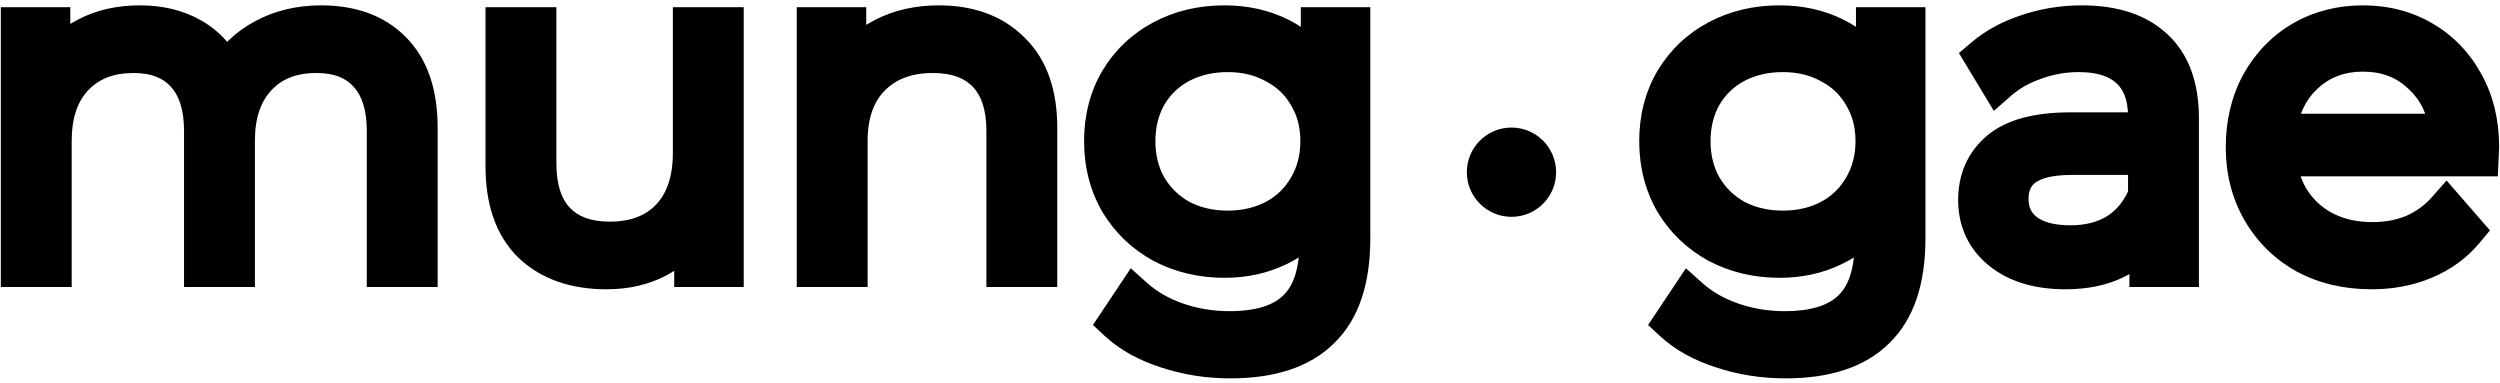 <svg width="196" height="30" viewBox="0 0 196 30" fill="none" xmlns="http://www.w3.org/2000/svg">
<circle cx="118.5" cy="13.5" r="3.5" fill="black"/>
<path d="M25.18 1.92C27.556 1.92 29.416 2.604 30.76 3.972C32.128 5.34 32.812 7.356 32.812 10.02V21H30.256V10.272C30.256 8.304 29.776 6.804 28.816 5.772C27.88 4.74 26.548 4.224 24.82 4.224C22.852 4.224 21.304 4.836 20.176 6.06C19.048 7.26 18.484 8.928 18.484 11.064V21H15.928V10.272C15.928 8.304 15.448 6.804 14.488 5.772C13.552 4.74 12.208 4.224 10.456 4.224C8.512 4.224 6.964 4.836 5.812 6.06C4.684 7.26 4.12 8.928 4.12 11.064V21H1.564V2.064H4.012V5.52C4.684 4.368 5.62 3.48 6.82 2.856C8.02 2.232 9.4 1.92 10.96 1.92C12.544 1.92 13.912 2.256 15.064 2.928C16.24 3.6 17.116 4.596 17.692 5.916C18.388 4.668 19.384 3.696 20.68 3C22 2.28 23.5 1.92 25.18 1.92ZM56.808 2.064V21H54.36V17.544C53.688 18.696 52.764 19.596 51.588 20.244C50.412 20.868 49.068 21.18 47.556 21.18C45.084 21.18 43.128 20.496 41.688 19.128C40.272 17.736 39.564 15.708 39.564 13.044V2.064H42.12V12.792C42.12 14.784 42.612 16.296 43.596 17.328C44.58 18.36 45.984 18.876 47.808 18.876C49.8 18.876 51.372 18.276 52.524 17.076C53.676 15.852 54.252 14.16 54.252 12V2.064H56.808ZM73.614 1.92C75.99 1.92 77.874 2.616 79.266 4.008C80.682 5.376 81.39 7.38 81.39 10.02V21H78.834V10.272C78.834 8.304 78.342 6.804 77.358 5.772C76.374 4.74 74.97 4.224 73.146 4.224C71.106 4.224 69.486 4.836 68.286 6.06C67.11 7.26 66.522 8.928 66.522 11.064V21H63.966V2.064H66.414V5.556C67.11 4.404 68.07 3.516 69.294 2.892C70.542 2.244 71.982 1.92 73.614 1.92ZM105.932 2.064V18.696C105.932 21.912 105.14 24.288 103.556 25.824C101.996 27.384 99.632 28.164 96.464 28.164C94.712 28.164 93.044 27.9 91.46 27.372C89.9 26.868 88.628 26.16 87.644 25.248L88.94 23.304C89.852 24.12 90.956 24.756 92.252 25.212C93.572 25.668 94.952 25.896 96.392 25.896C98.792 25.896 100.556 25.332 101.684 24.204C102.812 23.1 103.376 21.372 103.376 19.02V16.608C102.584 17.808 101.54 18.72 100.244 19.344C98.972 19.968 97.556 20.28 95.996 20.28C94.22 20.28 92.6 19.896 91.136 19.128C89.696 18.336 88.556 17.244 87.716 15.852C86.9 14.436 86.492 12.84 86.492 11.064C86.492 9.288 86.9 7.704 87.716 6.312C88.556 4.92 89.696 3.84 91.136 3.072C92.576 2.304 94.196 1.92 95.996 1.92C97.604 1.92 99.056 2.244 100.352 2.892C101.648 3.54 102.692 4.476 103.484 5.7V2.064H105.932ZM96.248 18.012C97.616 18.012 98.852 17.724 99.956 17.148C101.06 16.548 101.912 15.72 102.512 14.664C103.136 13.608 103.448 12.408 103.448 11.064C103.448 9.72 103.136 8.532 102.512 7.5C101.912 6.444 101.06 5.628 99.956 5.052C98.876 4.452 97.64 4.152 96.248 4.152C94.88 4.152 93.644 4.44 92.54 5.016C91.46 5.592 90.608 6.408 89.984 7.464C89.384 8.52 89.084 9.72 89.084 11.064C89.084 12.408 89.384 13.608 89.984 14.664C90.608 15.72 91.46 16.548 92.54 17.148C93.644 17.724 94.88 18.012 96.248 18.012ZM149.455 2.064V18.696C149.455 21.912 148.663 24.288 147.079 25.824C145.519 27.384 143.155 28.164 139.987 28.164C138.235 28.164 136.567 27.9 134.983 27.372C133.423 26.868 132.151 26.16 131.167 25.248L132.463 23.304C133.375 24.12 134.479 24.756 135.775 25.212C137.095 25.668 138.475 25.896 139.915 25.896C142.315 25.896 144.079 25.332 145.207 24.204C146.335 23.1 146.899 21.372 146.899 19.02V16.608C146.107 17.808 145.063 18.72 143.767 19.344C142.495 19.968 141.079 20.28 139.519 20.28C137.743 20.28 136.123 19.896 134.659 19.128C133.219 18.336 132.079 17.244 131.239 15.852C130.423 14.436 130.015 12.84 130.015 11.064C130.015 9.288 130.423 7.704 131.239 6.312C132.079 4.92 133.219 3.84 134.659 3.072C136.099 2.304 137.719 1.92 139.519 1.92C141.127 1.92 142.579 2.244 143.875 2.892C145.171 3.54 146.215 4.476 147.007 5.7V2.064H149.455ZM139.771 18.012C141.139 18.012 142.375 17.724 143.479 17.148C144.583 16.548 145.435 15.72 146.035 14.664C146.659 13.608 146.971 12.408 146.971 11.064C146.971 9.72 146.659 8.532 146.035 7.5C145.435 6.444 144.583 5.628 143.479 5.052C142.399 4.452 141.163 4.152 139.771 4.152C138.403 4.152 137.167 4.44 136.063 5.016C134.983 5.592 134.131 6.408 133.507 7.464C132.907 8.52 132.607 9.72 132.607 11.064C132.607 12.408 132.907 13.608 133.507 14.664C134.131 15.72 134.983 16.548 136.063 17.148C137.167 17.724 138.403 18.012 139.771 18.012ZM163.227 1.92C165.699 1.92 167.595 2.544 168.915 3.792C170.235 5.016 170.895 6.84 170.895 9.264V21H168.447V18.048C167.871 19.032 167.019 19.8 165.891 20.352C164.787 20.904 163.467 21.18 161.931 21.18C159.819 21.18 158.139 20.676 156.891 19.668C155.643 18.66 155.019 17.328 155.019 15.672C155.019 14.064 155.595 12.768 156.747 11.784C157.923 10.8 159.783 10.308 162.327 10.308H168.339V9.156C168.339 7.524 167.883 6.288 166.971 5.448C166.059 4.584 164.727 4.152 162.975 4.152C161.775 4.152 160.623 4.356 159.519 4.764C158.415 5.148 157.467 5.688 156.675 6.384L155.523 4.476C156.483 3.66 157.635 3.036 158.979 2.604C160.323 2.148 161.739 1.92 163.227 1.92ZM162.327 19.164C163.767 19.164 165.003 18.84 166.035 18.192C167.067 17.52 167.835 16.56 168.339 15.312V12.216H162.399C159.159 12.216 157.539 13.344 157.539 15.6C157.539 16.704 157.959 17.58 158.799 18.228C159.639 18.852 160.815 19.164 162.327 19.164ZM194.396 12.324H178.556C178.7 14.292 179.456 15.888 180.824 17.112C182.192 18.312 183.92 18.912 186.008 18.912C187.184 18.912 188.264 18.708 189.248 18.3C190.232 17.868 191.084 17.244 191.804 16.428L193.244 18.084C192.404 19.092 191.348 19.86 190.076 20.388C188.828 20.916 187.448 21.18 185.936 21.18C183.992 21.18 182.264 20.772 180.752 19.956C179.264 19.116 178.1 17.964 177.26 16.5C176.42 15.036 176 13.38 176 11.532C176 9.684 176.396 8.028 177.188 6.564C178.004 5.1 179.108 3.96 180.5 3.144C181.916 2.328 183.5 1.92 185.252 1.92C187.004 1.92 188.576 2.328 189.968 3.144C191.36 3.96 192.452 5.1 193.244 6.564C194.036 8.004 194.432 9.66 194.432 11.532L194.396 12.324ZM185.252 4.116C183.428 4.116 181.892 4.704 180.644 5.88C179.42 7.032 178.724 8.544 178.556 10.416H191.984C191.816 8.544 191.108 7.032 189.86 5.88C188.636 4.704 187.1 4.116 185.252 4.116Z" fill="black"/>
<path d="M30.76 3.972L29.69 5.023L29.699 5.033L30.76 3.972ZM32.812 21V22.5H34.312V21H32.812ZM30.256 21H28.756V22.5H30.256V21ZM28.816 5.772L27.705 6.78L27.711 6.787L27.718 6.794L28.816 5.772ZM20.176 6.06L21.269 7.087L21.274 7.082L21.279 7.077L20.176 6.06ZM18.484 21V22.5H19.984V21H18.484ZM15.928 21H14.428V22.5H15.928V21ZM14.488 5.772L13.377 6.78L13.383 6.787L13.39 6.794L14.488 5.772ZM5.812 6.06L4.72 5.032L4.719 5.033L5.812 6.06ZM4.12 21V22.5H5.62V21H4.12ZM1.564 21H0.064V22.5H1.564V21ZM1.564 2.064V0.564H0.064V2.064H1.564ZM4.012 2.064H5.512V0.564H4.012V2.064ZM4.012 5.52H2.512V11.068L5.308 6.276L4.012 5.52ZM6.82 2.856L7.512 4.187L7.512 4.187L6.82 2.856ZM15.064 2.928L14.308 4.224L14.32 4.23L15.064 2.928ZM17.692 5.916L16.317 6.516L17.528 9.29L19.002 6.647L17.692 5.916ZM20.68 3L21.39 4.322L21.398 4.317L20.68 3ZM25.18 3.42C27.256 3.42 28.692 4.008 29.69 5.023L31.83 2.921C30.14 1.2 27.856 0.42 25.18 0.42V3.42ZM29.699 5.033C30.694 6.027 31.312 7.601 31.312 10.02H34.312C34.312 7.111 33.562 4.653 31.821 2.911L29.699 5.033ZM31.312 10.02V21H34.312V10.02H31.312ZM32.812 19.5H30.256V22.5H32.812V19.5ZM31.756 21V10.272H28.756V21H31.756ZM31.756 10.272C31.756 8.076 31.22 6.154 29.914 4.75L27.718 6.794C28.332 7.454 28.756 8.532 28.756 10.272H31.756ZM29.927 4.764C28.641 3.346 26.862 2.724 24.82 2.724V5.724C26.234 5.724 27.119 6.134 27.705 6.78L29.927 4.764ZM24.82 2.724C22.516 2.724 20.537 3.455 19.073 5.043L21.279 7.077C22.071 6.217 23.188 5.724 24.82 5.724V2.724ZM19.083 5.033C17.623 6.586 16.984 8.663 16.984 11.064H19.984C19.984 9.193 20.473 7.934 21.269 7.087L19.083 5.033ZM16.984 11.064V21H19.984V11.064H16.984ZM18.484 19.5H15.928V22.5H18.484V19.5ZM17.428 21V10.272H14.428V21H17.428ZM17.428 10.272C17.428 8.076 16.892 6.154 15.586 4.75L13.39 6.794C14.004 7.454 14.428 8.532 14.428 10.272H17.428ZM15.599 4.764C14.309 3.342 12.514 2.724 10.456 2.724V5.724C11.902 5.724 12.795 6.138 13.377 6.78L15.599 4.764ZM10.456 2.724C8.169 2.724 6.2 3.459 4.72 5.032L6.904 7.088C7.728 6.213 8.855 5.724 10.456 5.724V2.724ZM4.719 5.033C3.259 6.586 2.62 8.663 2.62 11.064H5.62C5.62 9.193 6.109 7.934 6.905 7.087L4.719 5.033ZM2.62 11.064V21H5.62V11.064H2.62ZM4.12 19.5H1.564V22.5H4.12V19.5ZM3.064 21V2.064H0.064V21H3.064ZM1.564 3.564H4.012V0.564H1.564V3.564ZM2.512 2.064V5.52H5.512V2.064H2.512ZM5.308 6.276C5.835 5.372 6.56 4.682 7.512 4.187L6.128 1.525C4.68 2.278 3.533 3.364 2.716 4.764L5.308 6.276ZM7.512 4.187C8.468 3.69 9.604 3.42 10.96 3.42V0.42C9.196 0.42 7.572 0.774 6.128 1.525L7.512 4.187ZM10.96 3.42C12.329 3.42 13.425 3.709 14.308 4.224L15.82 1.632C14.399 0.803 12.759 0.42 10.96 0.42V3.42ZM14.32 4.23C15.197 4.732 15.862 5.472 16.317 6.516L19.067 5.316C18.37 3.72 17.283 2.468 15.808 1.626L14.32 4.23ZM19.002 6.647C19.554 5.657 20.338 4.886 21.39 4.321L19.97 1.679C18.43 2.506 17.222 3.679 16.382 5.185L19.002 6.647ZM21.398 4.317C22.473 3.731 23.721 3.42 25.18 3.42V0.42C23.279 0.42 21.527 0.829 19.962 1.683L21.398 4.317ZM56.808 2.064H58.308V0.564H56.808V2.064ZM56.808 21V22.5H58.308V21H56.808ZM54.36 21H52.86V22.5H54.36V21ZM54.36 17.544H55.86V11.996L53.064 16.788L54.36 17.544ZM51.588 20.244L52.291 21.569L52.301 21.564L52.312 21.558L51.588 20.244ZM41.688 19.128L40.636 20.198L40.645 20.207L40.655 20.215L41.688 19.128ZM39.564 2.064V0.564H38.064V2.064H39.564ZM42.12 2.064H43.62V0.564H42.12V2.064ZM43.596 17.328L44.681 16.293L44.681 16.293L43.596 17.328ZM52.524 17.076L53.606 18.115L53.611 18.109L53.616 18.104L52.524 17.076ZM54.252 2.064V0.564H52.752V2.064H54.252ZM55.308 2.064V21H58.308V2.064H55.308ZM56.808 19.5H54.36V22.5H56.808V19.5ZM55.86 21V17.544H52.86V21H55.86ZM53.064 16.788C52.53 17.704 51.804 18.412 50.864 18.93L52.312 21.558C53.723 20.78 54.846 19.688 55.655 18.3L53.064 16.788ZM50.885 18.919C49.953 19.413 48.856 19.68 47.556 19.68V22.68C49.279 22.68 50.87 22.323 52.291 21.569L50.885 18.919ZM47.556 19.68C45.37 19.68 43.818 19.083 42.721 18.041L40.655 20.215C42.438 21.909 44.798 22.68 47.556 22.68V19.68ZM42.739 18.058C41.698 17.034 41.064 15.448 41.064 13.044H38.064C38.064 15.968 38.846 18.438 40.636 20.198L42.739 18.058ZM41.064 13.044V2.064H38.064V13.044H41.064ZM39.564 3.564H42.12V0.564H39.564V3.564ZM40.62 2.064V12.792H43.62V2.064H40.62ZM40.62 12.792C40.62 15.015 41.17 16.957 42.51 18.363L44.681 16.293C44.053 15.634 43.62 14.553 43.62 12.792H40.62ZM42.51 18.363C43.851 19.769 45.694 20.376 47.808 20.376V17.376C46.273 17.376 45.308 16.951 44.681 16.293L42.51 18.363ZM47.808 20.376C50.121 20.376 52.116 19.667 53.606 18.115L51.442 16.037C50.627 16.885 49.478 17.376 47.808 17.376V20.376ZM53.616 18.104C55.098 16.529 55.752 14.429 55.752 12H52.752C52.752 13.891 52.253 15.175 51.431 16.048L53.616 18.104ZM55.752 12V2.064H52.752V12H55.752ZM54.252 3.564H56.808V0.564H54.252V3.564ZM79.266 4.008L78.206 5.069L78.215 5.078L78.224 5.087L79.266 4.008ZM81.39 21V22.5H82.89V21H81.39ZM78.834 21H77.334V22.5H78.834V21ZM77.358 5.772L76.273 6.807L76.273 6.807L77.358 5.772ZM68.286 6.06L67.215 5.01L67.215 5.01L68.286 6.06ZM66.522 21V22.5H68.022V21H66.522ZM63.966 21H62.466V22.5H63.966V21ZM63.966 2.064V0.564H62.466V2.064H63.966ZM66.414 2.064H67.914V0.564H66.414V2.064ZM66.414 5.556H64.914V10.94L67.698 6.332L66.414 5.556ZM69.294 2.892L69.976 4.228L69.986 4.223L69.294 2.892ZM73.614 3.42C75.68 3.42 77.152 4.015 78.206 5.069L80.327 2.947C78.597 1.217 76.3 0.42 73.614 0.42V3.42ZM78.224 5.087C79.258 6.086 79.89 7.643 79.89 10.02H82.89C82.89 7.117 82.106 4.666 80.309 2.929L78.224 5.087ZM79.89 10.02V21H82.89V10.02H79.89ZM81.39 19.5H78.834V22.5H81.39V19.5ZM80.334 21V10.272H77.334V21H80.334ZM80.334 10.272C80.334 8.067 79.781 6.139 78.444 4.737L76.273 6.807C76.903 7.469 77.334 8.541 77.334 10.272H80.334ZM78.444 4.737C77.103 3.331 75.26 2.724 73.146 2.724V5.724C74.681 5.724 75.646 6.149 76.273 6.807L78.444 4.737ZM73.146 2.724C70.786 2.724 68.75 3.444 67.215 5.01L69.358 7.11C70.222 6.228 71.427 5.724 73.146 5.724V2.724ZM67.215 5.01C65.695 6.561 65.022 8.647 65.022 11.064H68.022C68.022 9.209 68.526 7.959 69.358 7.11L67.215 5.01ZM65.022 11.064V21H68.022V11.064H65.022ZM66.522 19.5H63.966V22.5H66.522V19.5ZM65.466 21V2.064H62.466V21H65.466ZM63.966 3.564H66.414V0.564H63.966V3.564ZM64.914 2.064V5.556H67.914V2.064H64.914ZM67.698 6.332C68.246 5.424 68.995 4.728 69.976 4.228L68.613 1.556C67.145 2.304 65.974 3.384 65.13 4.78L67.698 6.332ZM69.986 4.223C70.988 3.703 72.184 3.42 73.614 3.42V0.42C71.781 0.42 70.097 0.785 68.603 1.561L69.986 4.223ZM105.932 2.064H107.432V0.564H105.932V2.064ZM103.556 25.824L102.512 24.747L102.503 24.755L102.495 24.763L103.556 25.824ZM91.46 27.372L91.934 25.949L91.921 25.945L91.46 27.372ZM87.644 25.248L86.396 24.416L85.687 25.479L86.624 26.348L87.644 25.248ZM88.94 23.304L89.94 22.186L88.651 21.033L87.692 22.472L88.94 23.304ZM92.252 25.212L91.754 26.627L91.762 26.63L92.252 25.212ZM101.684 24.204L100.635 23.132L100.629 23.138L100.623 23.143L101.684 24.204ZM103.376 16.608H104.876V11.612L102.124 15.782L103.376 16.608ZM100.244 19.344L99.593 17.992L99.583 17.997L100.244 19.344ZM91.136 19.128L90.413 20.442L90.426 20.45L90.439 20.456L91.136 19.128ZM87.716 15.852L86.416 16.601L86.424 16.614L86.432 16.627L87.716 15.852ZM87.716 6.312L86.432 5.537L86.427 5.545L86.422 5.553L87.716 6.312ZM91.136 3.072L91.842 4.396L91.842 4.396L91.136 3.072ZM100.352 2.892L101.023 1.55L101.023 1.55L100.352 2.892ZM103.484 5.7L102.225 6.515L104.984 10.779V5.7H103.484ZM103.484 2.064V0.564H101.984V2.064H103.484ZM99.956 17.148L100.65 18.478L100.661 18.472L100.672 18.466L99.956 17.148ZM102.512 14.664L101.221 13.901L101.214 13.912L101.208 13.923L102.512 14.664ZM102.512 7.5L101.208 8.241L101.218 8.259L101.228 8.276L102.512 7.5ZM99.956 5.052L99.228 6.363L99.245 6.373L99.262 6.382L99.956 5.052ZM92.54 5.016L91.846 3.686L91.834 3.692L92.54 5.016ZM89.984 7.464L88.692 6.701L88.686 6.712L88.68 6.723L89.984 7.464ZM89.984 14.664L88.68 15.405L88.686 15.416L88.692 15.427L89.984 14.664ZM92.54 17.148L91.811 18.459L91.829 18.469L91.846 18.478L92.54 17.148ZM104.432 2.064V18.696H107.432V2.064H104.432ZM104.432 18.696C104.432 21.693 103.693 23.601 102.512 24.747L104.6 26.901C106.587 24.975 107.432 22.131 107.432 18.696H104.432ZM102.495 24.763C101.32 25.939 99.409 26.664 96.464 26.664V29.664C99.855 29.664 102.672 28.829 104.617 26.885L102.495 24.763ZM96.464 26.664C94.865 26.664 93.358 26.424 91.934 25.949L90.986 28.795C92.73 29.377 94.559 29.664 96.464 29.664V26.664ZM91.921 25.945C90.524 25.493 89.456 24.882 88.664 24.148L86.624 26.348C87.8 27.438 89.276 28.243 90.999 28.799L91.921 25.945ZM88.892 26.08L90.188 24.136L87.692 22.472L86.396 24.416L88.892 26.08ZM87.94 24.422C89.015 25.384 90.296 26.114 91.754 26.627L92.75 23.797C91.616 23.398 90.689 22.856 89.94 22.186L87.94 24.422ZM91.762 26.63C93.245 27.142 94.79 27.396 96.392 27.396V24.396C95.113 24.396 93.899 24.194 92.742 23.794L91.762 26.63ZM96.392 27.396C98.992 27.396 101.221 26.788 102.745 25.265L100.623 23.143C99.891 23.876 98.592 24.396 96.392 24.396V27.396ZM102.733 25.276C104.265 23.777 104.876 21.579 104.876 19.02H101.876C101.876 21.165 101.359 22.423 100.635 23.132L102.733 25.276ZM104.876 19.02V16.608H101.876V19.02H104.876ZM102.124 15.782C101.481 16.756 100.645 17.486 99.593 17.992L100.895 20.695C102.435 19.954 103.687 18.86 104.628 17.434L102.124 15.782ZM99.583 17.997C98.537 18.511 97.35 18.78 95.996 18.78V21.78C97.761 21.78 99.407 21.425 100.905 20.691L99.583 17.997ZM95.996 18.78C94.444 18.78 93.066 18.447 91.833 17.8L90.439 20.456C92.134 21.345 93.996 21.78 95.996 21.78V18.78ZM91.859 17.814C90.647 17.148 89.702 16.24 89 15.077L86.432 16.627C87.41 18.248 88.744 19.524 90.413 20.442L91.859 17.814ZM89.016 15.103C88.342 13.934 87.992 12.601 87.992 11.064H84.992C84.992 13.079 85.458 14.938 86.416 16.601L89.016 15.103ZM87.992 11.064C87.992 9.527 88.342 8.21 89.01 7.071L86.422 5.553C85.458 7.198 84.992 9.049 84.992 11.064H87.992ZM89 7.087C89.7 5.928 90.64 5.037 91.842 4.396L90.43 1.748C88.752 2.643 87.412 3.912 86.432 5.537L89 7.087ZM91.842 4.396C93.043 3.755 94.416 3.42 95.996 3.42V0.42C93.976 0.42 92.109 0.853 90.43 1.748L91.842 4.396ZM95.996 3.42C97.397 3.42 98.615 3.701 99.681 4.234L101.023 1.55C99.496 0.787 97.811 0.42 95.996 0.42V3.42ZM99.681 4.234C100.736 4.761 101.577 5.514 102.225 6.515L104.743 4.885C103.807 3.438 102.56 2.319 101.023 1.55L99.681 4.234ZM104.984 5.7V2.064H101.984V5.7H104.984ZM103.484 3.564H105.932V0.564H103.484V3.564ZM96.248 19.512C97.833 19.512 99.311 19.176 100.65 18.478L99.262 15.818C98.393 16.272 97.399 16.512 96.248 16.512V19.512ZM100.672 18.466C102.013 17.737 103.073 16.713 103.816 15.405L101.208 13.923C100.751 14.727 100.107 15.359 99.24 15.83L100.672 18.466ZM103.803 15.427C104.577 14.118 104.948 12.65 104.948 11.064H101.948C101.948 12.166 101.695 13.098 101.221 13.901L103.803 15.427ZM104.948 11.064C104.948 9.479 104.577 8.016 103.796 6.724L101.228 8.276C101.695 9.048 101.948 9.961 101.948 11.064H104.948ZM103.816 6.759C103.07 5.445 102.003 4.428 100.65 3.722L99.262 6.382C100.117 6.828 100.754 7.443 101.208 8.241L103.816 6.759ZM100.684 3.741C99.355 3.002 97.862 2.652 96.248 2.652V5.652C97.418 5.652 98.397 5.902 99.228 6.363L100.684 3.741ZM96.248 2.652C94.663 2.652 93.185 2.988 91.846 3.686L93.234 6.346C94.103 5.892 95.097 5.652 96.248 5.652V2.652ZM91.834 3.692C90.511 4.398 89.456 5.408 88.692 6.701L91.275 8.227C91.76 7.408 92.409 6.786 93.246 6.34L91.834 3.692ZM88.68 6.723C87.938 8.028 87.584 9.489 87.584 11.064H90.584C90.584 9.951 90.83 9.012 91.288 8.205L88.68 6.723ZM87.584 11.064C87.584 12.639 87.938 14.1 88.68 15.405L91.288 13.923C90.83 13.116 90.584 12.177 90.584 11.064H87.584ZM88.692 15.427C89.453 16.714 90.5 17.731 91.811 18.459L93.268 15.837C92.42 15.365 91.763 14.726 91.275 13.901L88.692 15.427ZM91.846 18.478C93.185 19.176 94.663 19.512 96.248 19.512V16.512C95.097 16.512 94.103 16.272 93.234 15.818L91.846 18.478ZM149.455 2.064H150.955V0.564H149.455V2.064ZM147.079 25.824L146.035 24.747L146.027 24.755L146.019 24.763L147.079 25.824ZM134.983 27.372L135.458 25.949L135.445 25.945L134.983 27.372ZM131.167 25.248L129.919 24.416L129.21 25.479L130.148 26.348L131.167 25.248ZM132.463 23.304L133.464 22.186L132.175 21.033L131.215 22.472L132.463 23.304ZM135.775 25.212L135.278 26.627L135.286 26.63L135.775 25.212ZM145.207 24.204L144.158 23.132L144.152 23.138L144.147 23.143L145.207 24.204ZM146.899 16.608H148.399V11.612L145.647 15.782L146.899 16.608ZM143.767 19.344L143.117 17.992L143.107 17.997L143.767 19.344ZM134.659 19.128L133.936 20.442L133.949 20.45L133.963 20.456L134.659 19.128ZM131.239 15.852L129.94 16.601L129.947 16.614L129.955 16.627L131.239 15.852ZM131.239 6.312L129.955 5.537L129.95 5.545L129.945 5.553L131.239 6.312ZM134.659 3.072L135.365 4.396L135.365 4.396L134.659 3.072ZM143.875 2.892L144.546 1.55L144.546 1.55L143.875 2.892ZM147.007 5.7L145.748 6.515L148.507 10.779V5.7H147.007ZM147.007 2.064V0.564H145.507V2.064H147.007ZM143.479 17.148L144.173 18.478L144.184 18.472L144.196 18.466L143.479 17.148ZM146.035 14.664L144.744 13.901L144.737 13.912L144.731 13.923L146.035 14.664ZM146.035 7.5L144.731 8.241L144.741 8.259L144.752 8.276L146.035 7.5ZM143.479 5.052L142.751 6.363L142.768 6.373L142.786 6.382L143.479 5.052ZM136.063 5.016L135.369 3.686L135.357 3.692L136.063 5.016ZM133.507 7.464L132.216 6.701L132.209 6.712L132.203 6.723L133.507 7.464ZM133.507 14.664L132.203 15.405L132.209 15.416L132.216 15.427L133.507 14.664ZM136.063 17.148L135.335 18.459L135.352 18.469L135.37 18.478L136.063 17.148ZM147.955 2.064V18.696H150.955V2.064H147.955ZM147.955 18.696C147.955 21.693 147.217 23.601 146.035 24.747L148.124 26.901C150.11 24.975 150.955 22.131 150.955 18.696H147.955ZM146.019 24.763C144.843 25.939 142.932 26.664 139.987 26.664V29.664C143.379 29.664 146.196 28.829 148.14 26.885L146.019 24.763ZM139.987 26.664C138.389 26.664 136.881 26.424 135.458 25.949L134.509 28.795C136.253 29.377 138.082 29.664 139.987 29.664V26.664ZM135.445 25.945C134.047 25.493 132.979 24.882 132.187 24.148L130.148 26.348C131.323 27.438 132.8 28.243 134.522 28.799L135.445 25.945ZM132.415 26.08L133.711 24.136L131.215 22.472L129.919 24.416L132.415 26.08ZM131.463 24.422C132.538 25.384 133.819 26.114 135.278 26.627L136.273 23.797C135.14 23.398 134.212 22.856 133.464 22.186L131.463 24.422ZM135.286 26.63C136.768 27.142 138.314 27.396 139.915 27.396V24.396C138.637 24.396 137.423 24.194 136.265 23.794L135.286 26.63ZM139.915 27.396C142.515 27.396 144.744 26.788 146.268 25.265L144.147 23.143C143.414 23.876 142.116 24.396 139.915 24.396V27.396ZM146.257 25.276C147.788 23.777 148.399 21.579 148.399 19.02H145.399C145.399 21.165 144.883 22.423 144.158 23.132L146.257 25.276ZM148.399 19.02V16.608H145.399V19.02H148.399ZM145.647 15.782C145.005 16.756 144.169 17.486 143.117 17.992L144.418 20.695C145.958 19.954 147.21 18.86 148.151 17.434L145.647 15.782ZM143.107 17.997C142.06 18.511 140.874 18.78 139.519 18.78V21.78C141.285 21.78 142.93 21.425 144.428 20.691L143.107 17.997ZM139.519 18.78C137.968 18.78 136.589 18.447 135.356 17.8L133.963 20.456C135.657 21.345 137.519 21.78 139.519 21.78V18.78ZM135.382 17.814C134.171 17.148 133.226 16.24 132.524 15.077L129.955 16.627C130.933 18.248 132.268 19.524 133.936 20.442L135.382 17.814ZM132.539 15.103C131.866 13.934 131.515 12.601 131.515 11.064H128.515C128.515 13.079 128.981 14.938 129.94 16.601L132.539 15.103ZM131.515 11.064C131.515 9.527 131.866 8.21 132.533 7.071L129.945 5.553C128.981 7.198 128.515 9.049 128.515 11.064H131.515ZM132.524 7.087C133.223 5.928 134.163 5.037 135.365 4.396L133.953 1.748C132.276 2.643 130.935 3.912 129.955 5.537L132.524 7.087ZM135.365 4.396C136.566 3.755 137.94 3.42 139.519 3.42V0.42C137.499 0.42 135.632 0.853 133.953 1.748L135.365 4.396ZM139.519 3.42C140.92 3.42 142.139 3.701 143.205 4.234L144.546 1.55C143.02 0.787 141.334 0.42 139.519 0.42V3.42ZM143.205 4.234C144.259 4.761 145.101 5.514 145.748 6.515L148.267 4.885C147.33 3.438 146.083 2.319 144.546 1.55L143.205 4.234ZM148.507 5.7V2.064H145.507V5.7H148.507ZM147.007 3.564H149.455V0.564H147.007V3.564ZM139.771 19.512C141.357 19.512 142.834 19.176 144.173 18.478L142.786 15.818C141.916 16.272 140.922 16.512 139.771 16.512V19.512ZM144.196 18.466C145.537 17.737 146.596 16.713 147.34 15.405L144.731 13.923C144.274 14.727 143.63 15.359 142.763 15.83L144.196 18.466ZM147.327 15.427C148.1 14.118 148.471 12.65 148.471 11.064H145.471C145.471 12.166 145.219 13.098 144.744 13.901L147.327 15.427ZM148.471 11.064C148.471 9.479 148.1 8.016 147.319 6.724L144.752 8.276C145.218 9.048 145.471 9.961 145.471 11.064H148.471ZM147.34 6.759C146.593 5.445 145.526 4.428 144.173 3.722L142.786 6.382C143.641 6.828 144.278 7.443 144.731 8.241L147.34 6.759ZM144.208 3.741C142.878 3.002 141.385 2.652 139.771 2.652V5.652C140.941 5.652 141.921 5.902 142.751 6.363L144.208 3.741ZM139.771 2.652C138.186 2.652 136.708 2.988 135.37 3.686L136.757 6.346C137.626 5.892 138.621 5.652 139.771 5.652V2.652ZM135.357 3.692C134.034 4.398 132.98 5.408 132.216 6.701L134.799 8.227C135.283 7.408 135.933 6.786 136.769 6.34L135.357 3.692ZM132.203 6.723C131.462 8.028 131.107 9.489 131.107 11.064H134.107C134.107 9.951 134.353 9.012 134.812 8.205L132.203 6.723ZM131.107 11.064C131.107 12.639 131.462 14.1 132.203 15.405L134.812 13.923C134.353 13.116 134.107 12.177 134.107 11.064H131.107ZM132.216 15.427C132.977 16.714 134.024 17.731 135.335 18.459L136.792 15.837C135.943 15.365 135.286 14.726 134.799 13.901L132.216 15.427ZM135.37 18.478C136.708 19.176 138.186 19.512 139.771 19.512V16.512C138.621 16.512 137.626 16.272 136.757 15.818L135.37 18.478ZM168.915 3.792L167.885 4.882L167.89 4.887L167.895 4.892L168.915 3.792ZM170.895 21V22.5H172.395V21H170.895ZM168.447 21H166.947V22.5H168.447V21ZM168.447 18.048H169.947V12.516L167.153 17.29L168.447 18.048ZM165.891 20.352L165.232 19.005L165.22 19.01L165.891 20.352ZM156.891 19.668L157.834 18.501L156.891 19.668ZM156.747 11.784L155.784 10.634L155.779 10.639L155.773 10.643L156.747 11.784ZM168.339 10.308V11.808H169.839V10.308H168.339ZM166.971 5.448L165.939 6.537L165.947 6.544L165.955 6.551L166.971 5.448ZM159.519 4.764L160.012 6.181L160.025 6.176L160.039 6.171L159.519 4.764ZM156.675 6.384L155.391 7.159L156.318 8.695L157.665 7.511L156.675 6.384ZM155.523 4.476L154.552 3.333L153.58 4.159L154.239 5.251L155.523 4.476ZM158.979 2.604L159.438 4.032L159.45 4.028L159.461 4.024L158.979 2.604ZM166.035 18.192L166.833 19.462L166.843 19.456L166.854 19.449L166.035 18.192ZM168.339 15.312L169.73 15.874L169.839 15.603V15.312H168.339ZM168.339 12.216H169.839V10.716H168.339V12.216ZM158.799 18.228L157.883 19.416L157.894 19.424L157.905 19.432L158.799 18.228ZM163.227 3.42C165.456 3.42 166.931 3.98 167.885 4.882L169.946 2.702C168.259 1.108 165.942 0.42 163.227 0.42V3.42ZM167.895 4.892C168.814 5.744 169.395 7.107 169.395 9.264H172.395C172.395 6.573 171.656 4.288 169.935 2.692L167.895 4.892ZM169.395 9.264V21H172.395V9.264H169.395ZM170.895 19.5H168.447V22.5H170.895V19.5ZM169.947 21V18.048H166.947V21H169.947ZM167.153 17.29C166.741 17.994 166.123 18.569 165.232 19.005L166.55 21.699C167.916 21.031 169.001 20.07 169.742 18.806L167.153 17.29ZM165.22 19.01C164.369 19.436 163.29 19.68 161.931 19.68V22.68C163.644 22.68 165.205 22.372 166.562 21.694L165.22 19.01ZM161.931 19.68C160.053 19.68 158.741 19.234 157.834 18.501L155.949 20.835C157.538 22.118 159.585 22.68 161.931 22.68V19.68ZM157.834 18.501C156.951 17.788 156.519 16.892 156.519 15.672H153.519C153.519 17.764 154.335 19.532 155.949 20.835L157.834 18.501ZM156.519 15.672C156.519 14.472 156.926 13.604 157.721 12.925L155.773 10.643C154.265 11.932 153.519 13.656 153.519 15.672H156.519ZM157.71 12.934C158.488 12.284 159.921 11.808 162.327 11.808V8.808C159.645 8.808 157.359 9.316 155.784 10.634L157.71 12.934ZM162.327 11.808H168.339V8.808H162.327V11.808ZM169.839 10.308V9.156H166.839V10.308H169.839ZM169.839 9.156C169.839 7.244 169.297 5.551 167.987 4.345L165.955 6.551C166.469 7.025 166.839 7.804 166.839 9.156H169.839ZM168.003 4.359C166.718 3.142 164.958 2.652 162.975 2.652V5.652C164.496 5.652 165.4 6.026 165.939 6.537L168.003 4.359ZM162.975 2.652C161.601 2.652 160.273 2.886 158.999 3.357L160.039 6.171C160.973 5.826 161.949 5.652 162.975 5.652V2.652ZM159.026 3.347C157.759 3.788 156.637 4.42 155.685 5.257L157.665 7.511C158.297 6.956 159.071 6.508 160.012 6.181L159.026 3.347ZM157.959 5.609L156.807 3.701L154.239 5.251L155.391 7.159L157.959 5.609ZM156.495 5.619C157.287 4.945 158.259 4.411 159.438 4.032L158.52 1.176C157.011 1.661 155.679 2.375 154.552 3.333L156.495 5.619ZM159.461 4.024C160.642 3.624 161.895 3.42 163.227 3.42V0.42C161.583 0.42 160.004 0.672 158.497 1.184L159.461 4.024ZM162.327 20.664C163.997 20.664 165.521 20.286 166.833 19.462L165.237 16.922C164.485 17.394 163.537 17.664 162.327 17.664V20.664ZM166.854 19.449C168.167 18.594 169.122 17.379 169.73 15.874L166.948 14.75C166.548 15.741 165.967 16.446 165.217 16.935L166.854 19.449ZM169.839 15.312V12.216H166.839V15.312H169.839ZM168.339 10.716H162.399V13.716H168.339V10.716ZM162.399 10.716C160.651 10.716 159.073 11.012 157.897 11.831C156.622 12.719 156.039 14.062 156.039 15.6H159.039C159.039 14.882 159.266 14.533 159.611 14.293C160.055 13.984 160.907 13.716 162.399 13.716V10.716ZM156.039 15.6C156.039 17.147 156.658 18.471 157.883 19.416L159.715 17.04C159.261 16.689 159.039 16.261 159.039 15.6H156.039ZM157.905 19.432C159.096 20.317 160.631 20.664 162.327 20.664V17.664C160.999 17.664 160.183 17.387 159.694 17.024L157.905 19.432ZM194.396 12.324V13.824H195.829L195.894 12.392L194.396 12.324ZM178.556 12.324V10.824H176.942L177.06 12.434L178.556 12.324ZM180.824 17.112L179.824 18.23L179.829 18.235L179.835 18.24L180.824 17.112ZM189.248 18.3L189.822 19.686L189.837 19.68L189.851 19.674L189.248 18.3ZM191.804 16.428L192.936 15.444L191.812 14.152L190.679 15.436L191.804 16.428ZM193.244 18.084L194.396 19.044L195.214 18.063L194.376 17.1L193.244 18.084ZM190.076 20.388L189.501 19.003L189.491 19.006L190.076 20.388ZM180.752 19.956L180.014 21.262L180.027 21.269L180.039 21.276L180.752 19.956ZM177.26 16.5L175.959 17.247L175.959 17.247L177.26 16.5ZM177.188 6.564L175.878 5.834L175.873 5.842L175.868 5.85L177.188 6.564ZM180.5 3.144L179.751 1.844L179.741 1.85L180.5 3.144ZM193.244 6.564L191.924 7.278L191.929 7.287L193.244 6.564ZM194.432 11.532L195.93 11.6L195.932 11.566V11.532H194.432ZM180.644 5.88L181.672 6.972L181.672 6.972L180.644 5.88ZM178.556 10.416L177.062 10.282L176.915 11.916H178.556V10.416ZM191.984 10.416V11.916H193.624L193.478 10.282L191.984 10.416ZM189.86 5.88L188.821 6.962L188.831 6.972L188.842 6.982L189.86 5.88ZM194.396 10.824H178.556V13.824H194.396V10.824ZM177.06 12.434C177.23 14.757 178.143 16.726 179.824 18.23L181.824 15.994C180.769 15.05 180.17 13.827 180.052 12.214L177.06 12.434ZM179.835 18.24C181.516 19.715 183.613 20.412 186.008 20.412V17.412C184.227 17.412 182.867 16.909 181.813 15.984L179.835 18.24ZM186.008 20.412C187.36 20.412 188.638 20.177 189.822 19.686L188.673 16.914C187.889 17.239 187.007 17.412 186.008 17.412V20.412ZM189.851 19.674C191.037 19.153 192.066 18.398 192.929 17.42L190.679 15.436C190.101 16.09 189.427 16.583 188.645 16.927L189.851 19.674ZM190.672 17.412L192.112 19.068L194.376 17.1L192.936 15.444L190.672 17.412ZM192.091 17.124C191.414 17.936 190.56 18.563 189.501 19.003L190.651 21.773C192.135 21.157 193.393 20.248 194.396 19.044L192.091 17.124ZM189.491 19.006C188.449 19.448 187.27 19.68 185.936 19.68V22.68C187.625 22.68 189.207 22.384 190.66 21.77L189.491 19.006ZM185.936 19.68C184.207 19.68 182.73 19.319 181.464 18.636L180.039 21.276C181.798 22.225 183.776 22.68 185.936 22.68V19.68ZM181.489 18.65C180.233 17.941 179.265 16.981 178.561 15.754L175.959 17.247C176.935 18.947 178.295 20.291 180.014 21.262L181.489 18.65ZM178.561 15.754C177.863 14.538 177.5 13.144 177.5 11.532H174.5C174.5 13.616 174.976 15.534 175.959 17.247L178.561 15.754ZM177.5 11.532C177.5 9.905 177.846 8.499 178.507 7.278L175.868 5.85C174.945 7.557 174.5 9.463 174.5 11.532H177.5ZM178.498 7.294C179.189 6.055 180.106 5.113 181.258 4.438L179.741 1.85C178.109 2.807 176.819 4.145 175.878 5.834L178.498 7.294ZM181.249 4.444C182.421 3.768 183.743 3.42 185.252 3.42V0.42C183.256 0.42 181.411 0.888 179.751 1.844L181.249 4.444ZM185.252 3.42C186.761 3.42 188.067 3.768 189.209 4.438L190.726 1.85C189.085 0.888 187.247 0.42 185.252 0.42V3.42ZM189.209 4.438C190.357 5.111 191.259 6.047 191.924 7.278L194.563 5.85C193.645 4.153 192.362 2.809 190.726 1.85L189.209 4.438ZM191.929 7.287C192.584 8.476 192.932 9.877 192.932 11.532H195.932C195.932 9.443 195.488 7.532 194.558 5.841L191.929 7.287ZM192.933 11.464L192.897 12.256L195.894 12.392L195.93 11.6L192.933 11.464ZM185.252 2.616C183.072 2.616 181.16 3.332 179.615 4.788L181.672 6.972C182.623 6.076 183.783 5.616 185.252 5.616V2.616ZM179.616 4.788C178.092 6.222 177.258 8.091 177.062 10.282L180.05 10.55C180.189 8.997 180.747 7.842 181.672 6.972L179.616 4.788ZM178.556 11.916H191.984V8.916H178.556V11.916ZM193.478 10.282C193.28 8.082 192.429 6.21 190.877 4.778L188.842 6.982C189.787 7.854 190.351 9.006 190.49 10.55L193.478 10.282ZM190.899 4.798C189.37 3.329 187.45 2.616 185.252 2.616V5.616C186.75 5.616 187.902 6.079 188.821 6.962L190.899 4.798Z" fill="black"/>
</svg>
